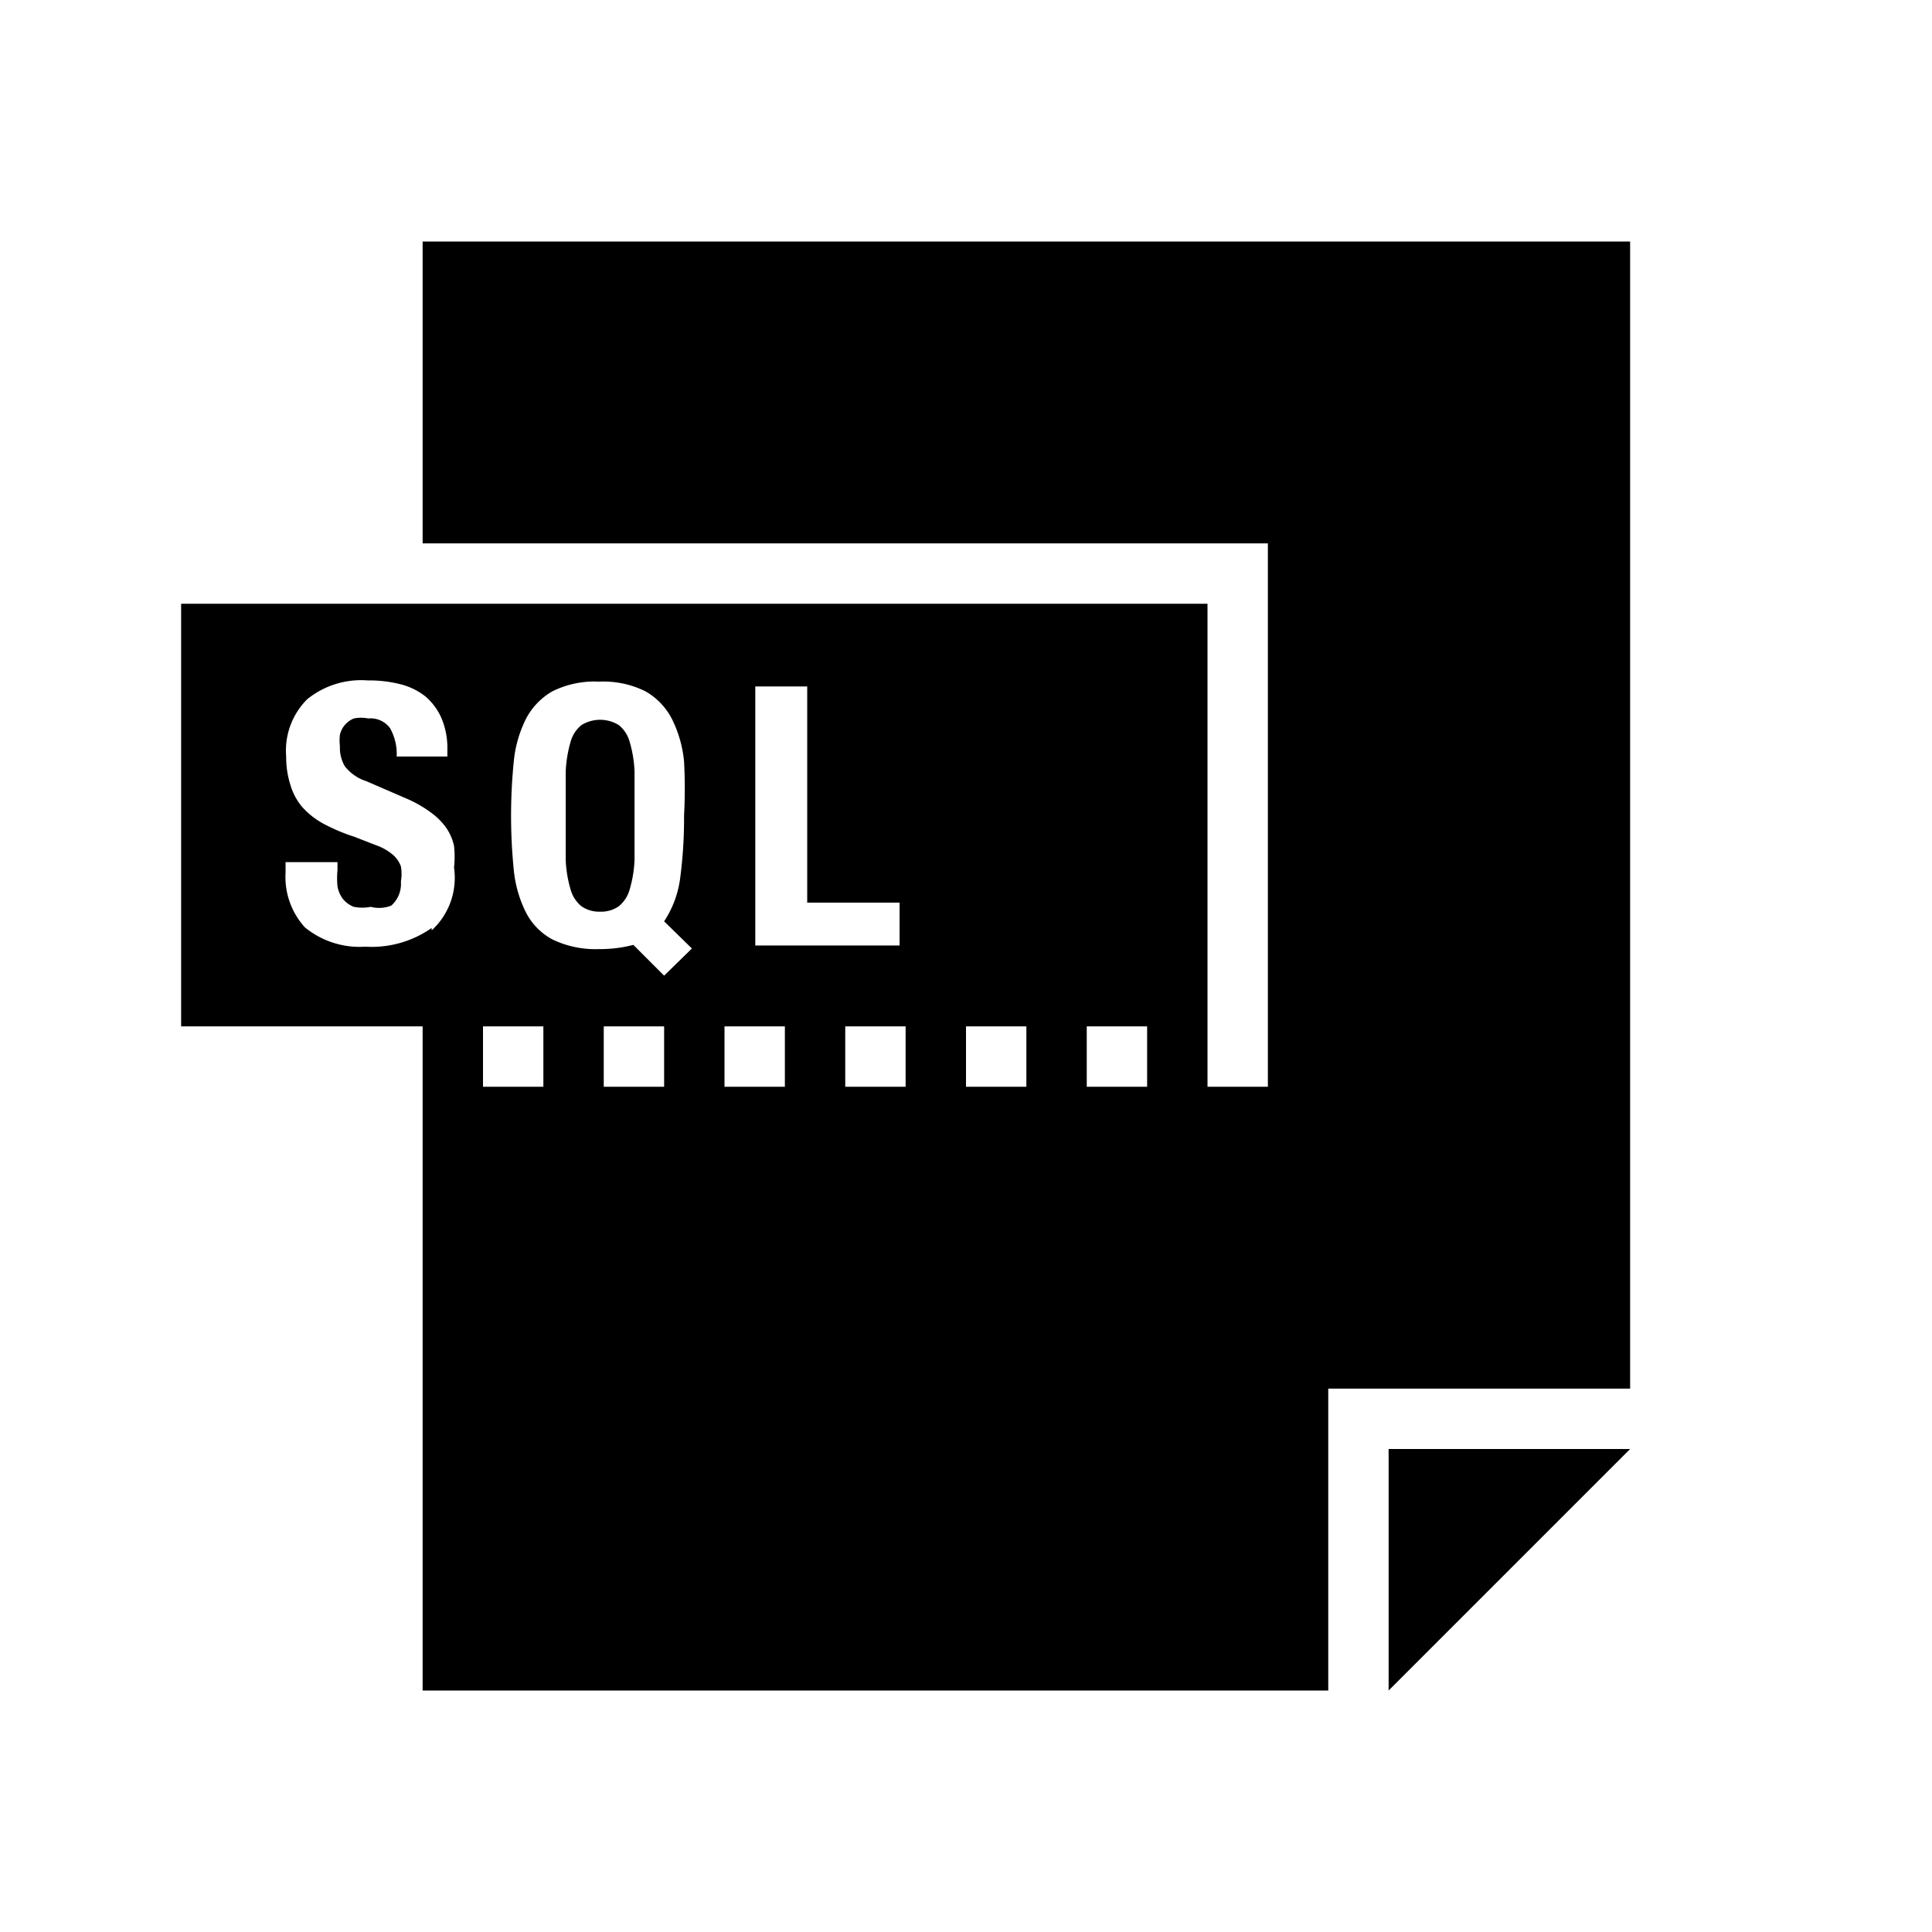 <svg id="Layer_1" data-name="Layer 1" xmlns="http://www.w3.org/2000/svg" viewBox="0 0 32 32"><title>filetypes-sql-mysql-postgres-database</title><g id="glyph-icon-296"><path d="M7,4V9H21v9H20V10H3v7H7V28H22V23h5V4Zm5.51,7.37h.86v3.58H14.9v.71H12.51Zm-5.36,4a1.73,1.73,0,0,1-1.1.31,1.43,1.43,0,0,1-1-.32,1.24,1.24,0,0,1-.32-.91v-.17h.86v.13a1.41,1.41,0,0,0,0,.27.48.48,0,0,0,.09.21.44.44,0,0,0,.18.13.72.72,0,0,0,.28,0A.55.55,0,0,0,6.48,15a.48.48,0,0,0,.16-.4.72.72,0,0,0,0-.25.46.46,0,0,0-.13-.19A.89.89,0,0,0,6.23,14l-.36-.14a3.11,3.11,0,0,1-.5-.21A1.31,1.31,0,0,1,5,13.36,1,1,0,0,1,4.81,13a1.5,1.5,0,0,1-.07-.47,1.2,1.2,0,0,1,.35-.95,1.42,1.42,0,0,1,1-.31,2.1,2.1,0,0,1,.53.06,1.1,1.1,0,0,1,.42.2,1,1,0,0,1,.27.36,1.27,1.27,0,0,1,.1.52v.12H6.57a.87.87,0,0,0-.11-.47.4.4,0,0,0-.36-.16.61.61,0,0,0-.24,0,.4.4,0,0,0-.15.11.38.38,0,0,0-.08.16.82.82,0,0,0,0,.19.61.61,0,0,0,.08.33.74.74,0,0,0,.36.25l.67.29a2,2,0,0,1,.4.23,1.1,1.1,0,0,1,.25.25.85.85,0,0,1,.13.3,1.65,1.65,0,0,1,0,.36A1.18,1.18,0,0,1,7.15,15.41ZM9,18H8V17H9Zm2,0H10V17h1Zm0-1.84-.51-.51a2.17,2.17,0,0,1-.57.07,1.64,1.64,0,0,1-.77-.16,1.05,1.05,0,0,1-.44-.45,2,2,0,0,1-.2-.7,9,9,0,0,1,0-1.8,2,2,0,0,1,.2-.7,1.12,1.12,0,0,1,.44-.46,1.56,1.56,0,0,1,.77-.16,1.57,1.57,0,0,1,.77.16,1.11,1.11,0,0,1,.44.46,2,2,0,0,1,.2.7,8.27,8.27,0,0,1,0,.9,7.43,7.43,0,0,1-.06,1,1.69,1.69,0,0,1-.27.75l.46.45ZM13,18H12V17h1Zm2,0H14V17h1Zm2,0H16V17h1Zm2,0H18V17h1Z"/><path d="M10.43,12.29a.54.54,0,0,0-.18-.28.59.59,0,0,0-.62,0,.54.54,0,0,0-.18.28,2.08,2.08,0,0,0-.08.49c0,.2,0,.44,0,.73s0,.53,0,.73a2,2,0,0,0,.08.49.55.55,0,0,0,.18.28.51.51,0,0,0,.31.09.51.51,0,0,0,.31-.09.55.55,0,0,0,.18-.28,2,2,0,0,0,.08-.49c0-.2,0-.45,0-.73s0-.53,0-.73A2,2,0,0,0,10.43,12.29Z"/><polygon points="23 28 27 24 23 24 23 28"/></g></svg>